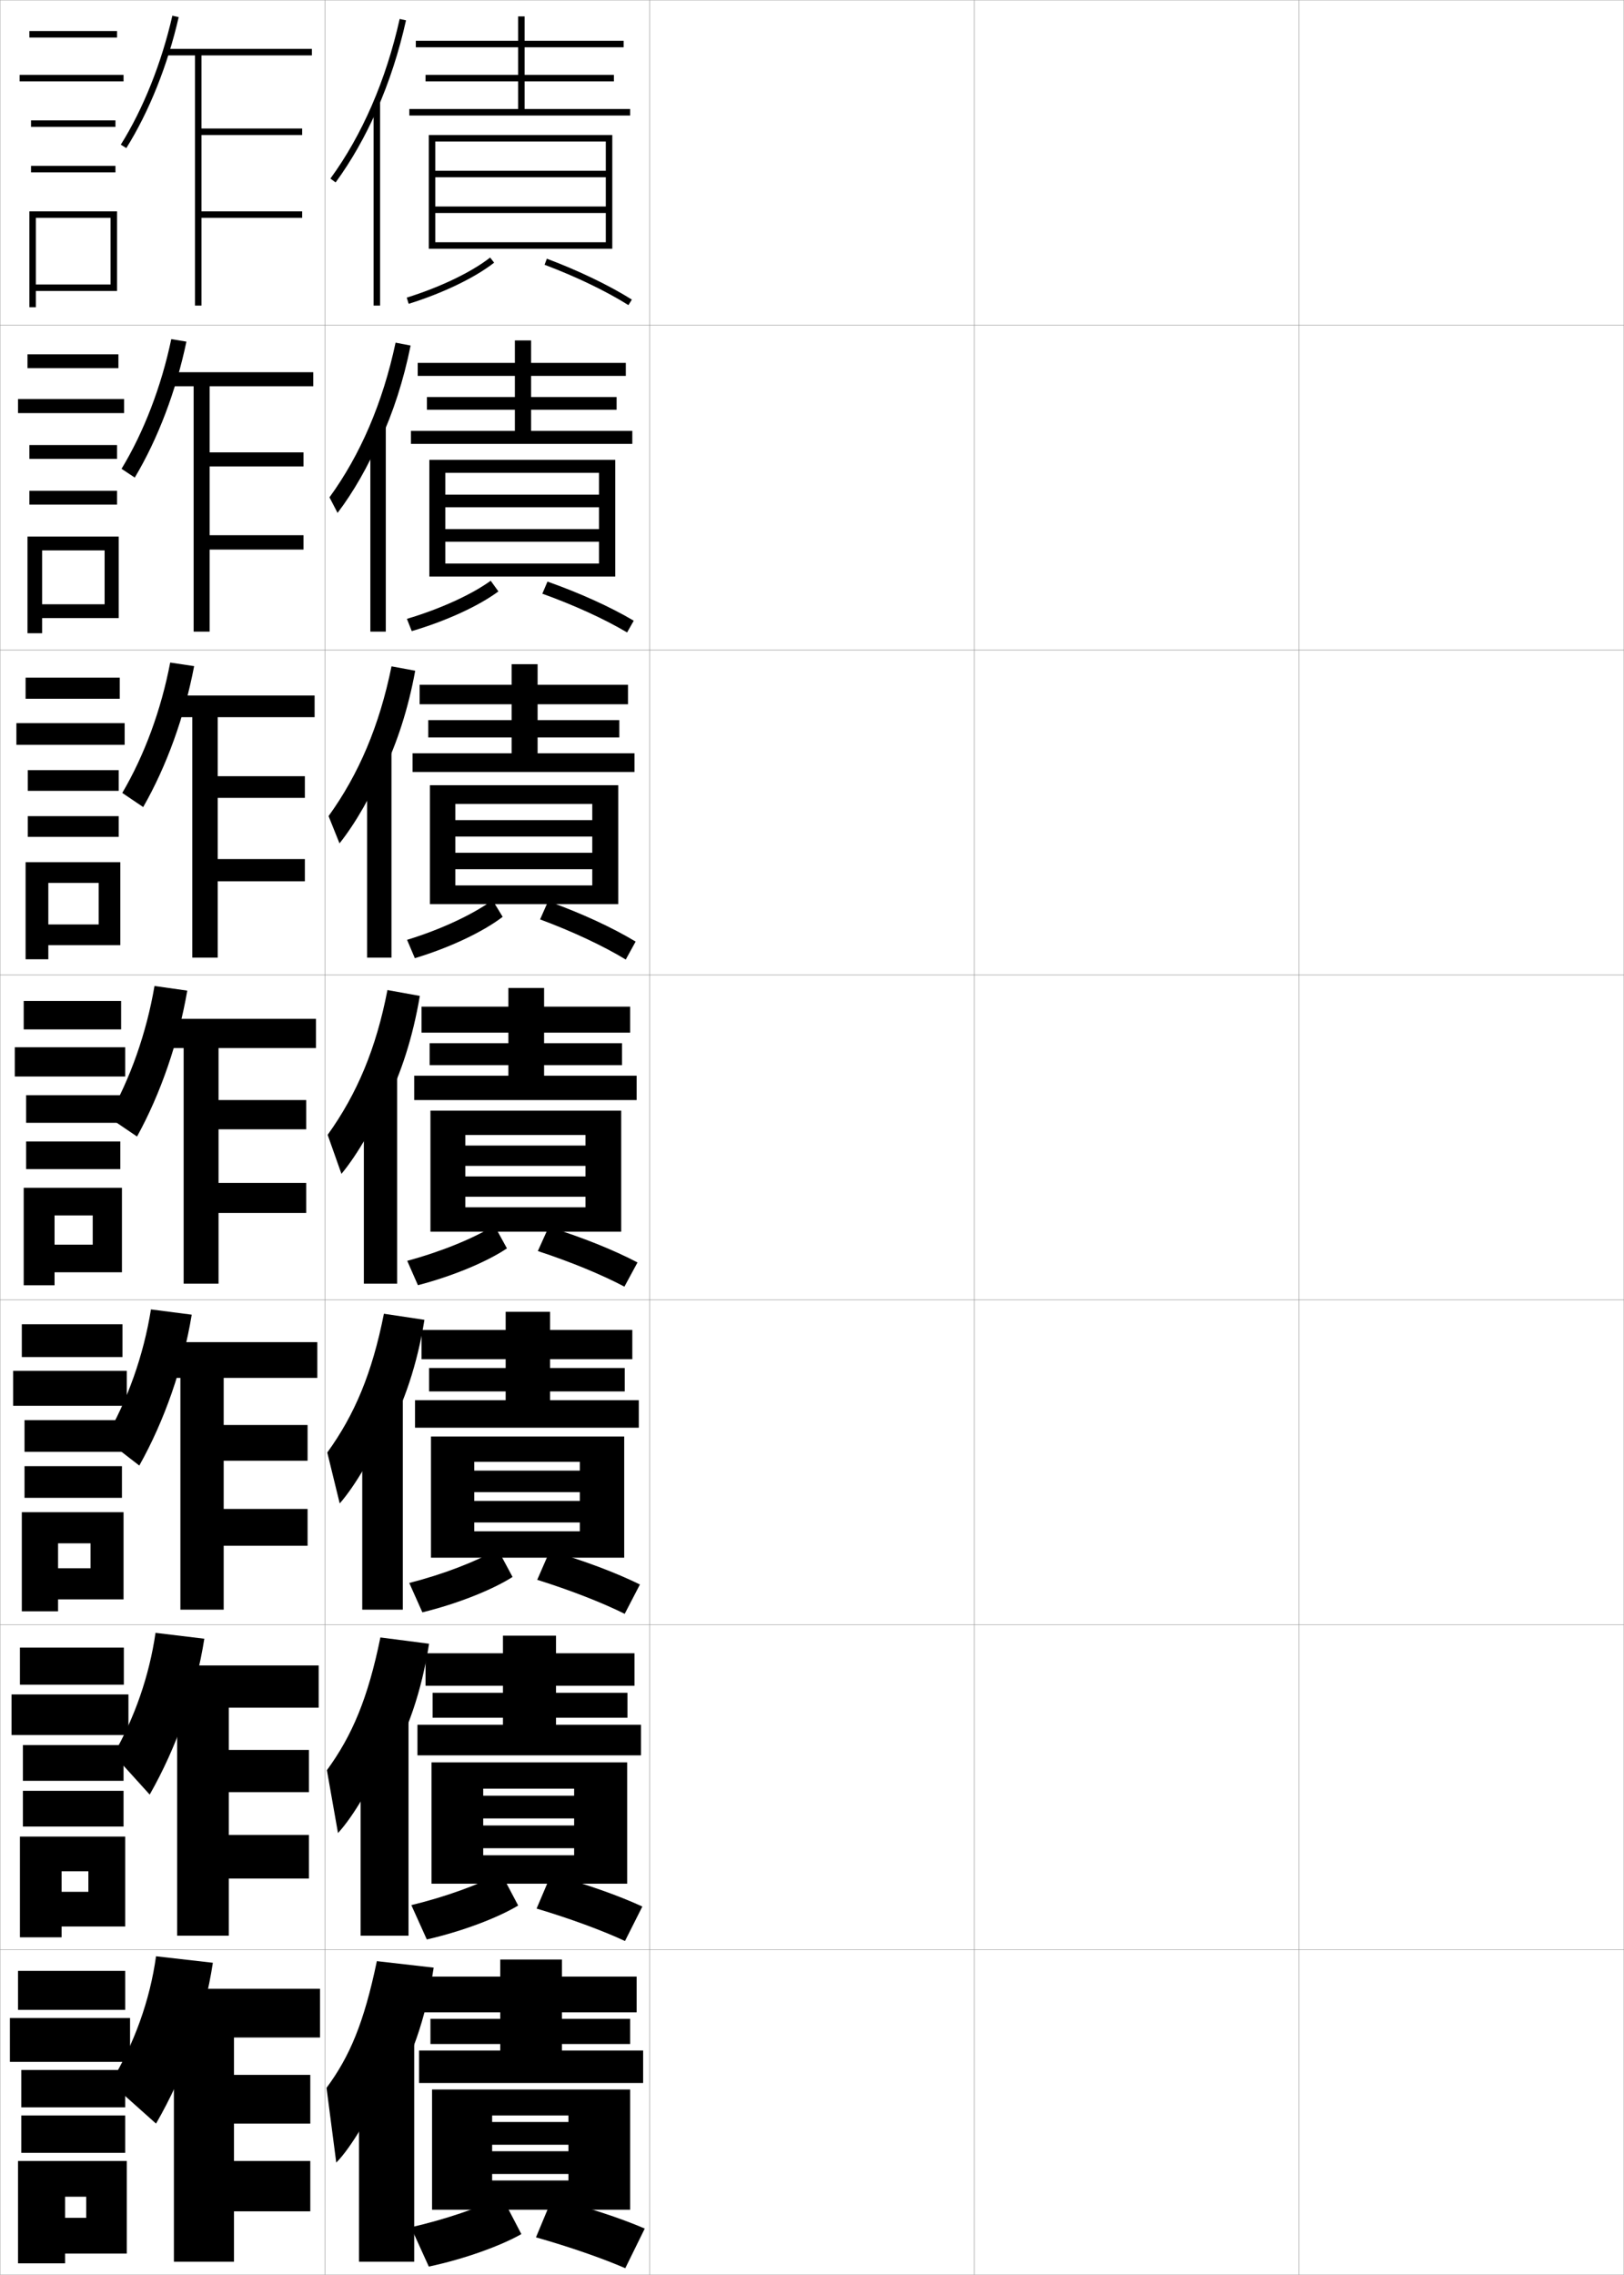 <?xml version="1.0" encoding="utf-8"?>
<!-- Generator: Adobe Illustrator 11 Build 225, SVG Export Plug-In . SVG Version: 6.0.0 Build 78)  -->
<!DOCTYPE svg PUBLIC "-//W3C//DTD SVG 1.0//EN"    "http://www.w3.org/TR/2001/REC-SVG-20010904/DTD/svg10.dtd">
<svg  xmlns="http://www.w3.org/2000/svg" xmlns:xlink="http://www.w3.org/1999/xlink" xmlns:a="http://ns.adobe.com/AdobeSVGViewerExtensions/3.0/"
	 width="500.1" height="700.1" viewBox="0 0 500.1 700.1"
	 overflow="visible" enable-background="new 0 0 500.1 700.1" xml:space="preserve">
		<g id="glyphs">
			<g>
				<rect x="0.05" y="0.05" fill="none" stroke="#999999" stroke-width="0.1" width="100" height="100"/> 
				<rect x="0.05" y="100.05" fill="none" stroke="#999999" stroke-width="0.1" width="100" height="100"/> 
				<rect x="0.05" y="200.05" fill="none" stroke="#999999" stroke-width="0.1" width="100" height="100"/> 
				<rect x="0.05" y="300.05" fill="none" stroke="#999999" stroke-width="0.1" width="100" height="100"/> 
				<rect x="0.05" y="400.05" fill="none" stroke="#999999" stroke-width="0.1" width="100" height="100"/> 
				<rect x="0.05" y="500.05" fill="none" stroke="#999999" stroke-width="0.1" width="100" height="100"/> 
				<rect x="0.05" y="600.05" fill="none" stroke="#999999" stroke-width="0.1" width="100" height="100"/> 
				<rect x="100.05" y="0.05" fill="none" stroke="#999999" stroke-width="0.1" width="100" height="100"/> 
				<rect x="100.05" y="100.05" fill="none" stroke="#999999" stroke-width="0.1" width="100" height="100"/> 
				<rect x="100.05" y="200.05" fill="none" stroke="#999999" stroke-width="0.1" width="100" height="100"/> 
				<rect x="100.05" y="300.05" fill="none" stroke="#999999" stroke-width="0.1" width="100" height="100"/> 
				<rect x="100.05" y="400.05" fill="none" stroke="#999999" stroke-width="0.1" width="100" height="100"/> 
				<rect x="100.05" y="500.05" fill="none" stroke="#999999" stroke-width="0.1" width="100" height="100"/> 
				<rect x="100.05" y="600.05" fill="none" stroke="#999999" stroke-width="0.1" width="100" height="100"/> 
				<rect x="200.05" y="0.05" fill="none" stroke="#999999" stroke-width="0.1" width="100" height="100"/> 
				<rect x="200.05" y="100.05" fill="none" stroke="#999999" stroke-width="0.1" width="100" height="100"/> 
				<rect x="200.05" y="200.05" fill="none" stroke="#999999" stroke-width="0.1" width="100" height="100"/> 
				<rect x="200.05" y="300.05" fill="none" stroke="#999999" stroke-width="0.1" width="100" height="100"/> 
				<rect x="200.05" y="400.05" fill="none" stroke="#999999" stroke-width="0.1" width="100" height="100"/> 
				<rect x="200.05" y="500.05" fill="none" stroke="#999999" stroke-width="0.1" width="100" height="100"/> 
				<rect x="200.05" y="600.05" fill="none" stroke="#999999" stroke-width="0.1" width="100" height="100"/> 
				<rect x="300.05" y="0.05" fill="none" stroke="#999999" stroke-width="0.1" width="100" height="100"/> 
				<rect x="300.05" y="100.05" fill="none" stroke="#999999" stroke-width="0.1" width="100" height="100"/> 
				<rect x="300.05" y="200.05" fill="none" stroke="#999999" stroke-width="0.1" width="100" height="100"/> 
				<rect x="300.05" y="300.05" fill="none" stroke="#999999" stroke-width="0.1" width="100" height="100"/> 
				<rect x="300.05" y="400.05" fill="none" stroke="#999999" stroke-width="0.1" width="100" height="100"/> 
				<rect x="300.05" y="500.05" fill="none" stroke="#999999" stroke-width="0.1" width="100" height="100"/> 
				<rect x="300.05" y="600.05" fill="none" stroke="#999999" stroke-width="0.1" width="100" height="100"/> 
				<rect x="400.05" y="0.05" fill="none" stroke="#999999" stroke-width="0.1" width="100" height="100"/> 
				<rect x="400.05" y="100.05" fill="none" stroke="#999999" stroke-width="0.1" width="100" height="100"/> 
				<rect x="400.05" y="200.05" fill="none" stroke="#999999" stroke-width="0.1" width="100" height="100"/> 
				<rect x="400.05" y="300.05" fill="none" stroke="#999999" stroke-width="0.1" width="100" height="100"/> 
				<rect x="400.05" y="400.05" fill="none" stroke="#999999" stroke-width="0.1" width="100" height="100"/> 
				<rect x="400.05" y="500.05" fill="none" stroke="#999999" stroke-width="0.1" width="100" height="100"/> 
				<rect x="400.05" y="600.05" fill="none" stroke="#999999" stroke-width="0.1" width="100" height="100"/> 
			</g>
			<g>
				<polygon points="161.55,33.55 161.55,25.05 189.05,25.05 189.05,23.05 
					161.55,23.05 161.55,14.55 192.05,14.55 192.05,12.55 161.55,12.55 
					161.55,5.05 159.55,5.05 159.55,12.55 128.05,12.55 128.05,14.55 
					159.55,14.55 159.55,23.05 131.05,23.05 131.05,25.05 159.55,25.05 
					159.55,33.55 126.05,33.55 126.05,35.55 194.05,35.55 194.05,33.55 "/>
				<polygon points="186.55,63.55 134.05,63.55 134.05,65.55 186.55,65.55 
					186.55,74.55 134.05,74.55 134.05,76.55 188.55,76.55 188.55,41.55 
					132.05,41.55 132.05,76.55 134.05,76.55 134.05,43.55 186.55,43.55 
					186.55,52.55 134.05,52.55 134.05,54.55 186.55,54.55 "/>
				<path d="M125.252,91.595l0.595,1.91c10.512-3.275,20.351-8.01,26.318-12.666
					l-1.23-1.578C145.146,83.777,135.546,88.388,125.252,91.595z"/>
				<path d="M167.697,81.485c9.69,3.648,18.861,8.056,25.822,12.412l1.061-1.695
					c-7.07-4.425-16.367-8.896-26.178-12.588L167.697,81.485z"/>
			</g>
			<g>
				<g>
					<path d="M116.05,33.86c3.768-8.558,6.8-17.835,8.977-27.593l-1.953-0.436
						c-4.19,18.79-11.566,35.777-21.33,49.128l1.613,1.18
						C108.2,49.518,112.459,42.016,116.05,33.86L116.05,33.86z"/>
					<rect x="115.05" y="31.35" width="2" height="62.7"/> 
				</g>
				<g>
					<path d="M116.963,135.809c4.074-8.789,7.315-18.71,9.48-29.465l-4.625-0.893
						c-3.952,18.516-10.83,34.503-20.359,47.607l2.492,4.789
						c4.864-6.373,9.639-14.727,12.994-22.79L116.963,135.809z"/>
					<rect x="114.049" y="131.133" width="4.75" height="63.25"/> 
				</g>
				<g>
					<path d="M117.878,237.758c4.379-9.02,7.83-19.586,9.984-31.337l-7.297-1.351
						c-3.712,18.242-10.092,33.229-19.387,46.086l3.371,8.397
						c4.885-6.123,10.175-15.33,13.295-23.299L117.878,237.758z"/>
					<rect x="113.05" y="230.917" width="7.5" height="63.8"/> 
				</g>
				<g>
					<path d="M118.792,339.707c4.686-9.25,8.345-20.461,10.488-33.209l-9.969-1.808
						c-3.474,17.968-9.355,31.955-18.415,44.564l4.249,12.006
						c4.906-5.873,10.712-15.933,13.597-23.81L118.792,339.707z"/>
					<rect x="112.05" y="330.7" width="10.25" height="64.35"/> 
				</g>
				<g>
					<path d="M119.211,441.321c5.235-9.482,9.265-21.37,11.492-35.14l-12.479-1.872
						c-3.646,18.338-9.028,31.091-17.443,42.71l3.833,15.671
						c4.774-5.414,10.981-16.059,13.564-23.54L119.211,441.321z"/>
					<rect x="111.549" y="429.649" width="12.5" height="65.733"/> 
				</g>
				<g>
					<path d="M119.63,542.936c5.785-9.715,10.185-22.279,12.496-37.069l-14.989-1.937
						c-3.817,18.707-8.7,30.225-16.472,40.855l3.416,19.335
						c4.643-4.954,11.251-16.184,13.532-23.27L119.63,542.936z"/>
					<rect x="111.05" y="528.6" width="14.75" height="67.117"/> 
				</g>
				<g>
					<path d="M120.05,644.55c6.334-9.947,11.104-23.188,13.5-39l-17.5-2
						c-3.988,19.076-8.372,29.359-15.5,39l3,23c4.511-4.495,11.521-16.31,13.5-23
						L120.05,644.55z"/>
					<rect x="110.55" y="627.55" width="17" height="68.5"/> 
				</g>
			</g>
			<g>
				<polygon points="163.55,132.6 163.55,126.101 189.883,126.101 189.883,122.183 
					163.55,122.183 163.55,115.684 192.716,115.684 192.716,111.684 163.55,111.684 
					163.55,104.767 158.549,104.767 158.549,111.684 128.633,111.684 128.633,115.684 
					158.549,115.684 158.549,122.183 131.466,122.183 131.466,126.101 158.549,126.101 
					158.549,132.6 126.549,132.6 126.549,136.601 194.716,136.601 194.716,132.6 "/>
				<polygon points="189.466,177.434 189.466,141.517 132.216,141.517 132.216,177.434 
					137.133,177.434 137.133,145.517 184.466,145.517 184.466,152.233 137.133,152.233 
					137.133,156.117 184.466,156.117 184.466,162.833 137.133,162.833 137.133,166.717 
					184.466,166.717 184.466,173.434 137.133,173.434 137.133,177.434 "/>
				<path d="M125.301,190.455l1.496,3.775c10.59-3.118,20.648-7.739,26.682-12.222
					l-2.369-3.28C145.166,183.019,135.544,187.409,125.301,190.455z"/>
				<path d="M167.006,182.713c9.808,3.53,19.157,7.8,26.102,11.927l2.051-3.613
					c-7.15-4.227-16.538-8.494-26.565-12.04L167.006,182.713z"/>
			</g>
			<g>
				<polygon points="165.55,231.825 165.55,226.95 190.716,226.95 190.716,221.616 
					165.55,221.616 165.55,216.742 193.383,216.742 193.383,210.742 165.55,210.742 
					165.55,204.408 157.55,204.408 157.55,210.742 129.216,210.742 129.216,216.742 
					157.55,216.742 157.55,221.616 131.883,221.616 131.883,226.95 157.55,226.95 
					157.55,231.825 127.05,231.825 127.05,237.575 195.383,237.575 195.383,231.825 "/>
				<polygon points="190.383,278.242 190.383,241.658 132.383,241.658 132.383,278.242 
					140.216,278.242 140.216,247.408 182.383,247.408 182.383,252.392 140.216,252.392 
					140.216,257.458 182.383,257.458 182.383,262.441 140.216,262.441 140.216,267.509 
					182.383,267.509 182.383,272.492 140.216,272.492 140.216,278.242 "/>
				<path d="M125.352,289.238l2.396,5.641c10.668-3.197,20.946-8.064,27.045-12.72
					l-3.117-5.121C145.487,281.5,135.698,286.075,125.352,289.238z"/>
				<path d="M166.315,282.95c9.925,3.686,19.453,8.147,26.381,12.356l3.041-5.53
					c-7.231-4.353-16.708-8.739-26.953-12.412L166.315,282.95z"/>
			</g>
			<g>
				<polygon points="167.55,331.05 167.55,327.8 191.55,327.8 191.55,321.05 
					167.55,321.05 167.55,317.8 194.05,317.8 194.05,309.8 167.55,309.8 
					167.55,304.05 156.55,304.05 156.55,309.8 129.8,309.8 129.8,317.8 
					156.55,317.8 156.55,321.05 132.3,321.05 132.3,327.8 156.55,327.8 
					156.55,331.05 127.55,331.05 127.55,338.55 196.05,338.55 196.05,331.05 "/>
				<polygon points="191.3,379.05 191.3,341.8 132.55,341.8 132.55,379.05 
					143.3,379.05 143.3,349.3 180.3,349.3 180.3,352.55 143.3,352.55 
					143.3,358.8 180.3,358.8 180.3,362.05 143.3,362.05 143.3,368.3 
					180.3,368.3 180.3,371.55 143.3,371.55 143.3,379.05 "/>
				<path d="M125.401,388.022l3.297,7.505c10.747-2.803,21.244-7.196,27.409-11.333
					l-3.865-7.039C145.808,381.127,135.852,385.209,125.401,388.022z"/>
				<path d="M165.624,385.018c10.043,3.294,19.748,7.288,26.66,10.956l4.031-7.447
					c-7.312-3.833-16.878-7.691-27.34-10.944L165.624,385.018z"/>
			</g>
			<g>
				<polygon points="169.383,430.925 169.383,428.216 192.383,428.216 192.383,421.009 
					169.383,421.009 169.383,418.3 194.717,418.3 194.717,409.3 169.383,409.3 
					169.383,403.716 155.717,403.716 155.717,409.3 129.8,409.3 129.8,418.3 
					155.717,418.3 155.717,421.009 132.133,421.009 132.133,428.216 155.717,428.216 
					155.717,430.925 127.8,430.925 127.8,439.384 196.717,439.384 196.717,430.925 "/>
				<polygon points="192.217,479.384 192.217,442.091 132.717,442.091 132.717,479.384 
					146.05,479.384 146.05,449.884 178.55,449.884 178.55,452.591 146.05,452.591 
					146.05,459.216 178.55,459.216 178.55,461.925 146.05,461.925 146.05,468.55 
					178.55,468.55 178.55,471.259 146.05,471.259 146.05,479.384 "/>
				<path d="M126.034,487.165l4.031,9.037c10.826-2.646,21.542-6.926,27.772-10.889
					l-4.576-8.527C146.611,480.577,136.537,484.483,126.034,487.165z"/>
				<path d="M165.433,486.194c10.16,3.176,20.044,7.033,26.94,10.471l4.688-9.031
					c-7.392-3.635-17.048-7.289-27.727-10.396L165.433,486.194z"/>
			</g>
			<g>
				<polygon points="171.217,530.8 171.217,528.633 193.217,528.633 193.217,520.967 
					171.217,520.967 171.217,518.8 195.383,518.8 195.383,508.8 171.217,508.8 
					171.217,503.383 154.883,503.383 154.883,508.8 131.05,508.8 131.05,518.8 
					154.883,518.8 154.883,520.967 133.217,520.967 133.217,528.633 154.883,528.633 
					154.883,530.8 128.55,530.8 128.55,540.217 197.383,540.217 197.383,530.8 "/>
				<polygon points="193.133,579.717 193.133,542.383 132.883,542.383 132.883,579.717 
					148.8,579.717 148.8,550.467 176.8,550.467 176.8,552.633 148.8,552.633 
					148.8,559.633 176.8,559.633 176.8,561.8 148.8,561.8 148.8,568.8 
					176.8,568.8 176.8,570.967 148.8,570.967 148.8,579.717 "/>
				<path d="M126.667,586.308l4.766,10.568c10.904-2.488,21.839-6.654,28.136-10.444
					l-5.288-10.014C147.415,580.026,137.222,583.757,126.667,586.308z"/>
				<path d="M165.241,587.372c10.278,3.058,20.339,6.776,27.22,9.985l5.344-10.615
					c-7.472-3.438-17.218-6.889-28.113-9.849L165.241,587.372z"/>
			</g>
			<g>
				<polygon points="173.05,631.05 173.05,629.05 194.05,629.05 194.05,621.3 
					173.05,621.3 173.05,619.3 196.05,619.3 196.05,608.3 173.05,608.3 
					173.05,603.05 154.05,603.05 154.05,608.3 130.55,608.3 130.55,619.3 
					154.05,619.3 154.05,621.3 132.55,621.3 132.55,629.05 154.05,629.05 
					154.05,631.05 129.05,631.05 129.05,641.05 198.05,641.05 198.05,631.05 "/>
				<polygon points="194.05,680.05 194.05,643.05 133.05,643.05 133.05,680.05 
					151.55,680.05 151.55,651.05 175.05,651.05 175.05,653.05 151.55,653.05 
					151.55,660.05 175.05,660.05 175.05,662.05 151.55,662.05 151.55,669.05 
					175.05,669.05 175.05,671.05 151.55,671.05 151.55,680.05 "/>
				<path d="M126.55,685.45l5.5,12.1c10.982-2.331,22.137-6.383,28.5-10l-6-11.5
					C147.468,679.477,137.157,683.03,126.55,685.45z"/>
				<path d="M165.05,688.55c10.396,2.939,20.635,6.521,27.5,9.5l6-12.2
					c-7.552-3.24-17.388-6.487-28.5-9.3L165.05,688.55z"/>
			</g>
			<g>
				<g>
					<path d="M37.202,44.519l1.695,1.062c7.018-11.199,12.745-25.514,16.127-40.309
						l-1.949-0.445C49.741,19.409,44.104,33.505,37.202,44.519z"/>
					<polygon points="96.05,17.05 96.05,15.05 51.05,15.05 51.05,17.05 
						60.05,17.05 60.05,94.05 62.05,94.05 62.05,67.05 93.05,67.05 
						93.05,65.05 62.05,65.05 62.05,41.55 93.05,41.55 93.05,39.55 
						62.05,39.55 62.05,17.05 "/>
				</g>
				<g>
					<path d="M37.427,144.273c6.864-11.3,12.269-25.375,15.315-39.909l4.663,0.774
						c-3.167,15.142-8.799,29.96-15.907,41.841L37.427,144.273z"/>
					<polygon points="96.467,118.883 96.467,114.55 51.8,114.55 51.8,118.883 
						59.633,118.883 59.633,194.383 64.55,194.383 64.55,169.133 93.467,169.133 
						93.467,164.717 64.55,164.717 64.55,143.55 93.467,143.55 93.467,139.217 
						64.55,139.217 64.55,118.883 "/>
				</g>
				<g>
					<path d="M37.651,244.029c6.827-11.586,11.998-25.642,14.758-40.127l7.376,1.104
						c-2.952,15.488-8.488,30.81-15.688,43.373L37.651,244.029z"/>
					<polygon points="96.883,220.716 96.883,214.05 52.55,214.05 52.55,220.716 
						59.217,220.716 59.217,294.716 67.05,294.716 67.05,271.216 93.883,271.216 
						93.883,264.383 67.05,264.383 67.05,245.55 93.883,245.55 93.883,238.883 
						67.05,238.883 67.05,220.716 "/>
				</g>
			</g>
			<g>
				<path d="M33.376,343.784c6.789-11.873,11.727-25.908,14.201-40.346l10.09,1.434
					c-2.736,15.834-8.177,31.66-15.469,44.904L33.376,343.784z"/>
				<polygon points="97.3,322.55 97.3,313.55 48.8,313.55 48.8,322.55 
					56.55,322.55 56.55,395.05 67.3,395.05 67.3,373.3 94.3,373.3 
					94.3,364.05 67.3,364.05 67.3,347.55 94.3,347.55 94.3,338.55 
					67.3,338.55 67.3,322.55 "/>
			</g>
			<g>
				<path d="M59.044,404.598c-2.68,16.18-8.34,32.511-16.146,46.437l-10.548-8.162
					c6.957-11.934,11.857-25.746,14.134-39.896L59.044,404.598z"/>
				<polygon points="97.716,424.05 97.716,413.05 49.05,413.05 49.05,424.05 
					55.549,424.05 55.549,495.383 68.883,495.383 68.883,475.716 94.716,475.716 
					94.716,464.383 68.883,464.383 68.883,449.55 94.716,449.55 94.716,438.55 
					68.883,438.55 68.883,424.05 "/>
			</g>
			<g>
				<path d="M62.922,504.324c-2.624,16.525-8.503,33.36-16.823,47.968l-11.149-12.304
					c6.554-11.396,11.029-24.305,12.942-37.476L62.922,504.324z"/>
				<polygon points="98.133,525.55 98.133,512.55 49.3,512.55 49.3,525.55 
					54.55,525.55 54.55,595.717 70.466,595.717 70.466,578.133 95.133,578.133 
					95.133,564.717 70.466,564.717 70.466,551.55 95.133,551.55 95.133,538.55 
					70.466,538.55 70.466,525.55 "/>
			</g>
			<g>
				<path d="M65.55,604.05c-2.567,16.872-8.666,34.211-17.5,49.5l-14-12.5
					c7.291-12.058,12.118-25.423,14-39L65.55,604.05z"/>
				<g>
					<polygon points="72.05,665.05 72.05,653.55 95.55,653.55 95.55,638.55 
						72.05,638.55 72.05,627.05 98.55,627.05 98.55,612.05 49.55,612.05 
						49.55,627.05 53.55,627.05 53.55,696.05 72.05,696.05 72.05,680.55 
						95.55,680.55 95.55,665.05 "/>
				</g>
			</g>
			<g>
				<rect x="9.05" y="9.55" width="27" height="2"/> 
				<rect x="6.05" y="23.05" width="32" height="2"/> 
				<rect x="9.55" y="37.05" width="26" height="2"/> 
				<rect x="9.55" y="51.05" width="26" height="2"/> 
				<polygon points="36.05,89.55 36.05,65.05 9.05,65.05 9.05,94.55 
					11.05,94.55 11.05,67.05 34.05,67.05 34.05,87.55 11.05,87.55 
					11.05,89.55 "/>
			</g>
			<g>
				<g>
					<rect x="8.466" y="109.05" width="28" height="4.25"/> 
					<rect x="5.55" y="122.8" width="32.666" height="4.333"/> 
					<rect x="9.05" y="136.966" width="27" height="4.25"/> 
					<rect x="9.05" y="151.05" width="27" height="4.25"/> 
					<polygon points="36.55,190.216 36.55,165.133 8.466,165.133 8.466,194.883 
						12.966,194.883 12.966,169.383 32.216,169.383 32.216,185.967 12.966,185.967 
						12.966,190.216 "/>
				</g>
				<g>
					<rect x="7.883" y="208.55" width="29" height="6.5"/> 
					<rect x="5.05" y="222.55" width="33.333" height="6.667"/> 
					<rect x="8.55" y="237.008" width="28" height="6.375"/> 
					<rect x="8.55" y="251.175" width="28" height="6.375"/> 
					<polygon points="37.05,290.883 37.05,265.342 7.883,265.342 7.883,295.216 
						14.883,295.216 14.883,271.716 30.383,271.716 30.383,284.508 14.883,284.508 
						14.883,290.883 "/>
				</g>
				<g>
					<rect x="7.3" y="308.05" width="30" height="8.75"/> 
					<rect x="4.55" y="322.3" width="34" height="9"/> 
					<rect x="8.05" y="337.05" width="29" height="8.5"/> 
					<rect x="8.05" y="351.3" width="29" height="8.5"/> 
					<polygon points="37.55,391.55 37.55,365.55 7.3,365.55 7.3,395.55 
						16.8,395.55 16.8,374.05 28.55,374.05 28.55,383.05 16.8,383.05 
						16.8,391.55 "/>
				</g>
				<g>
					<rect x="6.717" y="407.55" width="31" height="10.084"/> 
					<rect x="4.05" y="421.884" width="35" height="10.75"/> 
					<rect x="7.55" y="437.05" width="30" height="9.75"/> 
					<rect x="7.55" y="451.216" width="30" height="9.75"/> 
					<polygon points="38.05,492.216 38.05,465.384 6.717,465.384 6.717,495.884 
						17.883,495.884 17.883,474.966 27.883,474.966 27.883,482.634 17.883,482.634 
						17.883,492.216 "/>
				</g>
				<g>
					<rect x="6.134" y="507.05" width="32" height="11.417"/> 
					<rect x="3.55" y="521.467" width="36" height="12.5"/> 
					<rect x="7.05" y="537.05" width="31" height="11"/> 
					<rect x="7.05" y="551.133" width="31" height="11"/> 
					<polygon points="38.55,592.883 38.55,565.217 6.134,565.217 6.134,596.217 
						18.966,596.217 18.966,575.883 27.217,575.883 27.217,582.217 18.966,582.217 
						18.966,592.883 "/>
				</g>
			</g>
			<g>
				<rect x="5.55" y="606.55" width="33" height="12"/> 
				<rect x="3.05" y="621.05" width="37" height="13.5"/> 
				<rect x="6.55" y="637.05" width="32" height="11.5"/> 
				<rect x="6.55" y="651.05" width="32" height="11.5"/> 
				<polygon points="39.05,693.55 39.05,665.05 5.55,665.05 5.55,696.55 
					20.05,696.55 20.05,676.05 26.55,676.05 26.55,682.55 20.05,682.55 
					20.05,693.55 "/>
			</g>
		</g>
	</svg>
